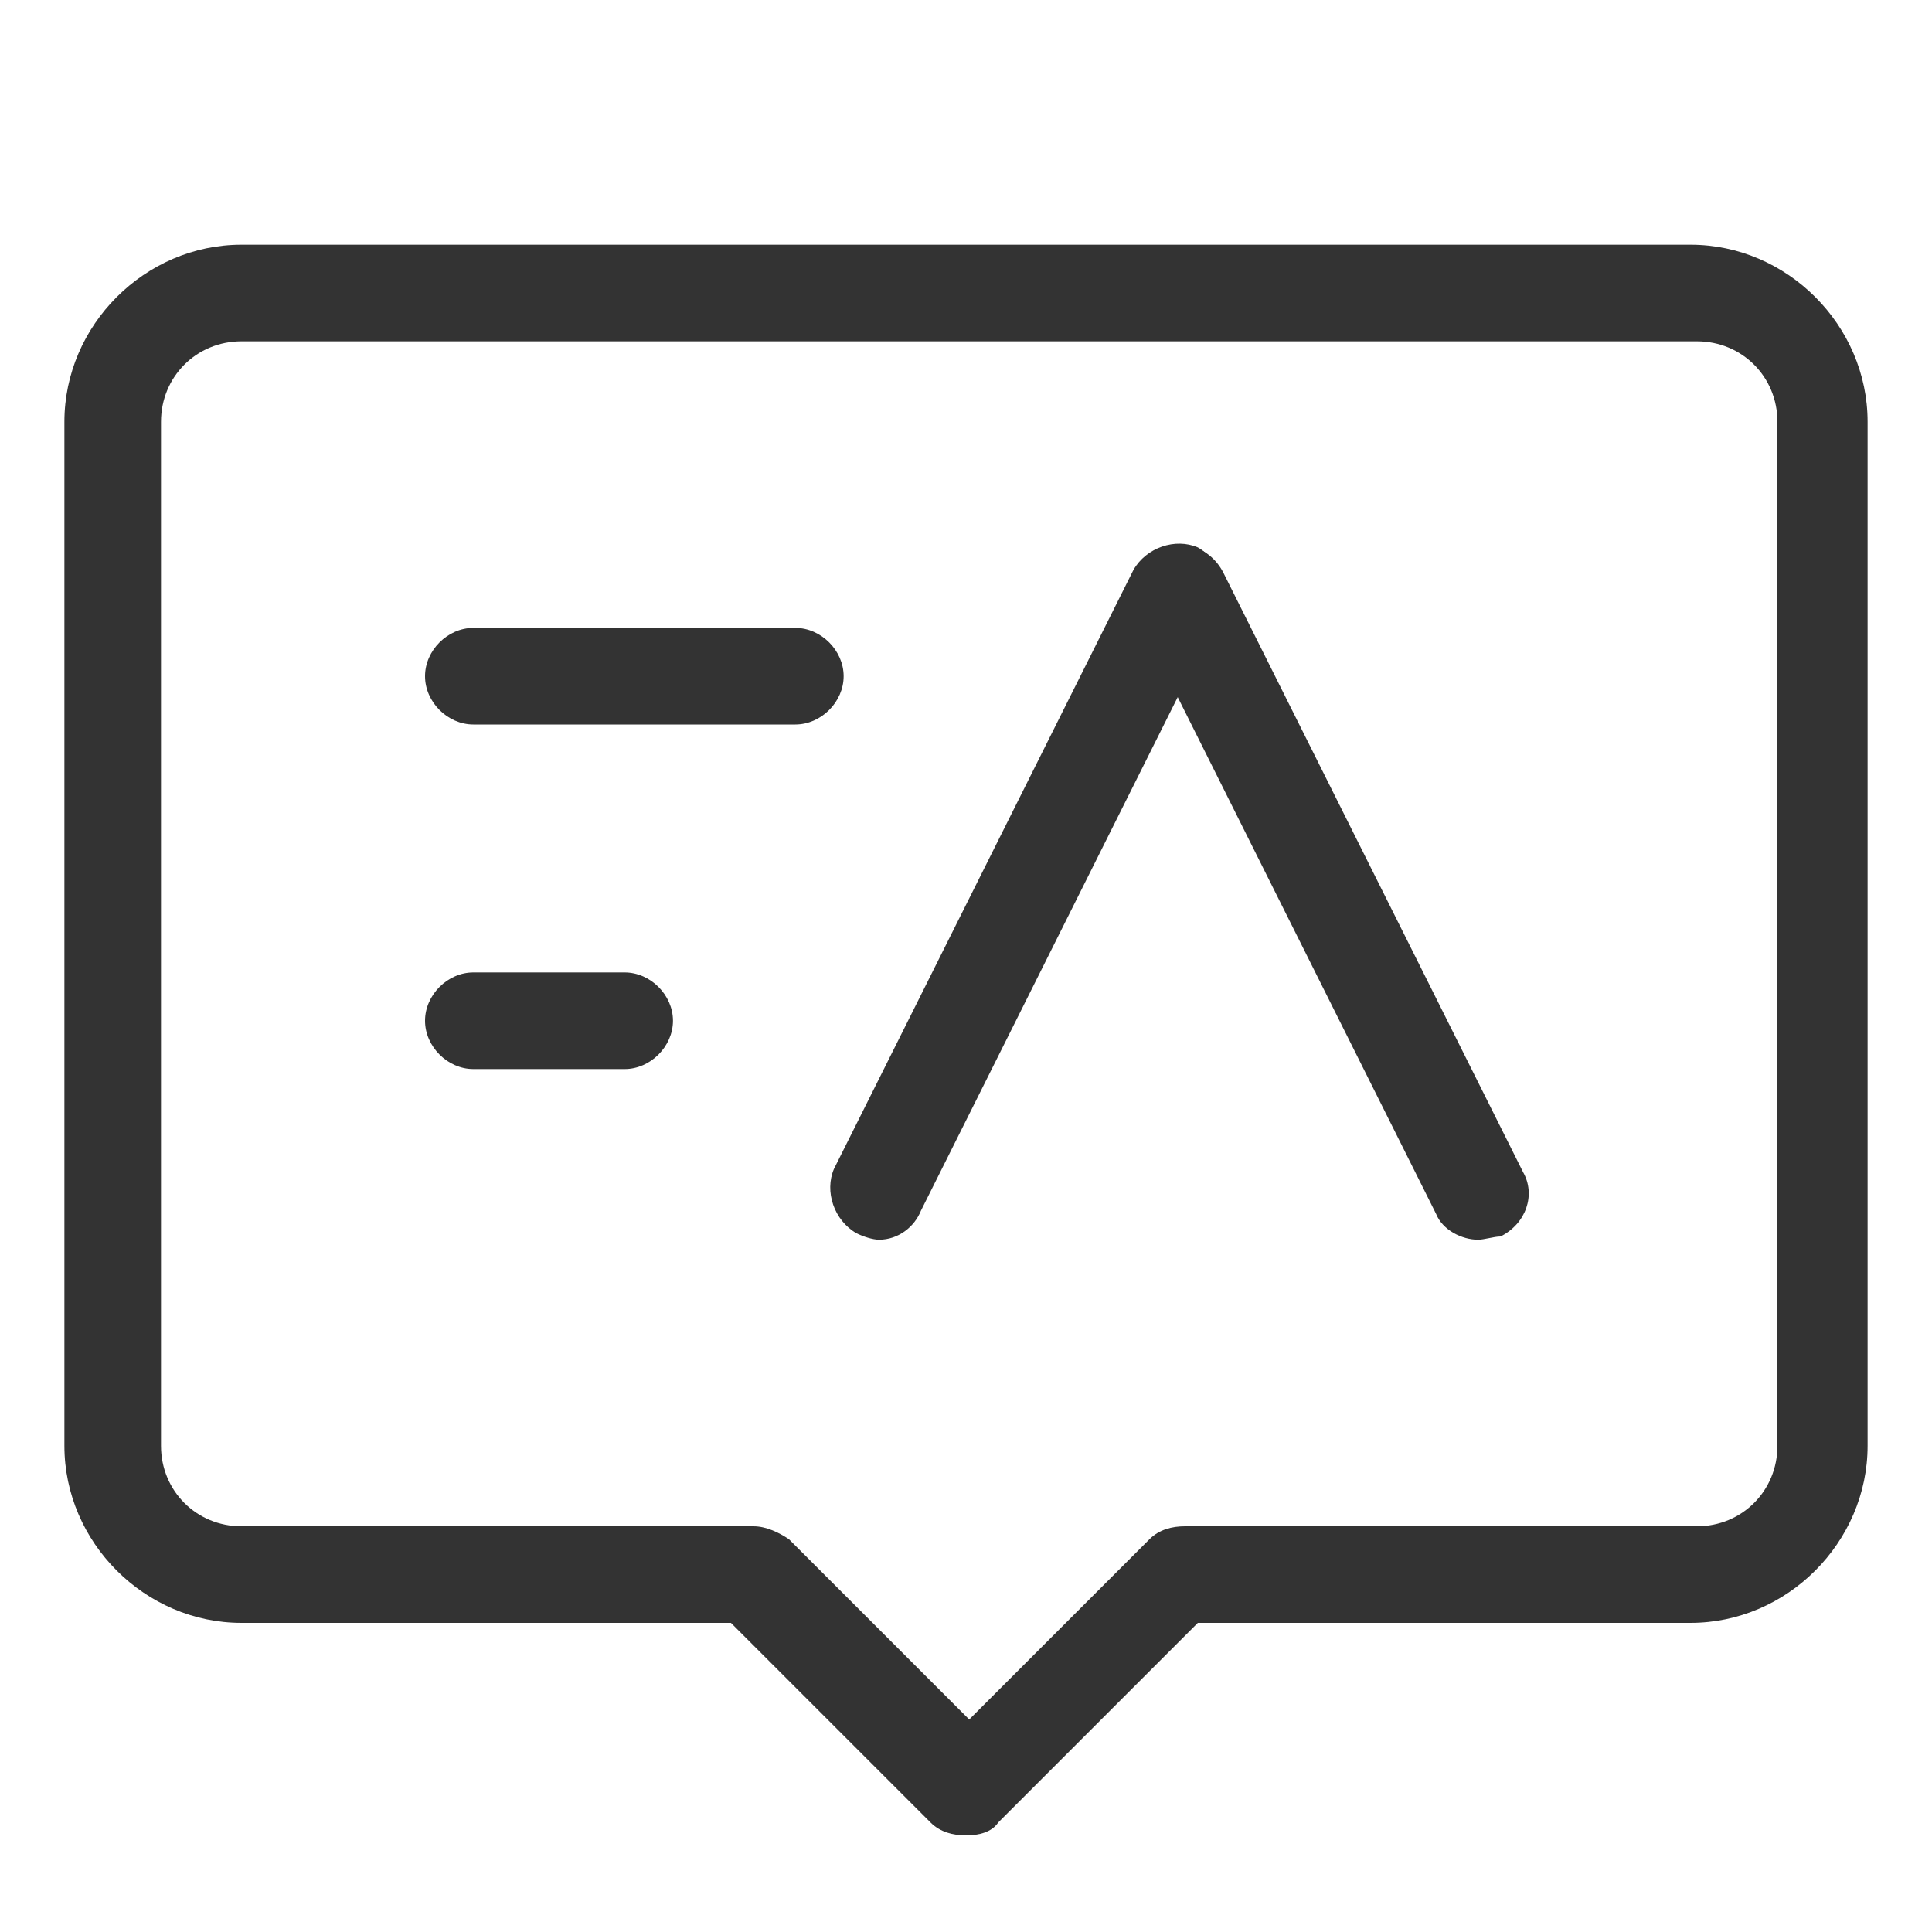 <svg t="1672838437372" class="icon" viewBox="0 0 1024 1024" version="1.1" xmlns="http://www.w3.org/2000/svg" p-id="36667" width="32" height="32"><path d="M512 972.8c-6.827 0-13.653-1.707-18.773-6.827l-105.813-105.813H128c-51.2 0-93.867-42.667-93.867-93.867V223.573c0-51.2 42.667-93.867 93.867-93.867h768c51.2 0 93.867 42.667 93.867 93.867v542.72c0 51.2-42.667 93.867-93.867 93.867H634.88L529.067 965.973c-3.413 5.12-10.24 6.827-17.067 6.827zM128 180.907c-23.893 0-42.667 18.773-42.667 42.667v542.72c0 23.893 18.773 42.667 42.667 42.667h271.36c6.827 0 13.653 3.413 18.773 6.827l95.573 95.573 95.573-95.573c5.12-5.12 11.947-6.827 18.773-6.827h271.36c23.893 0 42.667-18.773 42.667-42.667V223.573c0-23.893-18.773-42.667-42.667-42.667H128z" fill="#333333" p-id="36668"></path><path d="M421.547 384h-170.667c-13.653 0-25.6-11.947-25.6-25.6s11.947-25.6 25.6-25.6h170.667c13.653 0 25.6 11.947 25.6 25.6s-11.947 25.6-25.6 25.6zM331.093 566.613h-80.213c-13.653 0-25.6-11.947-25.6-25.6s11.947-25.6 25.6-25.6h80.213c13.653 0 25.6 11.947 25.6 25.6s-11.947 25.6-25.6 25.6zM783.36 657.067c-8.533 0-18.773-5.12-22.187-13.653l-158.72-317.44c-6.827-11.947-1.707-27.307 11.947-34.133 11.947-6.827 27.307-1.707 34.133 11.947l158.72 317.44c6.827 11.947 1.707 27.307-11.947 34.133-3.413 0-8.533 1.707-11.947 1.707z" fill="#333333" p-id="36669"></path><path d="M465.92 657.067c-3.413 0-8.533-1.707-11.947-3.413-11.947-6.827-17.067-22.187-11.947-34.133l158.72-317.44c6.827-11.947 22.187-17.067 34.133-11.947 11.947 6.827 17.067 22.187 11.947 34.133l-158.72 317.44c-3.413 8.533-11.947 15.36-22.187 15.36z" fill="#333333" p-id="36670"></path><path d="M738.987 566.613H512c-13.653 0-25.6-11.947-25.6-25.6s11.947-25.6 25.6-25.6h226.987c13.653 0 25.6 11.947 25.6 25.6s-11.947 25.6-25.6 25.6z" fill="" p-id="36671"></path></svg>
